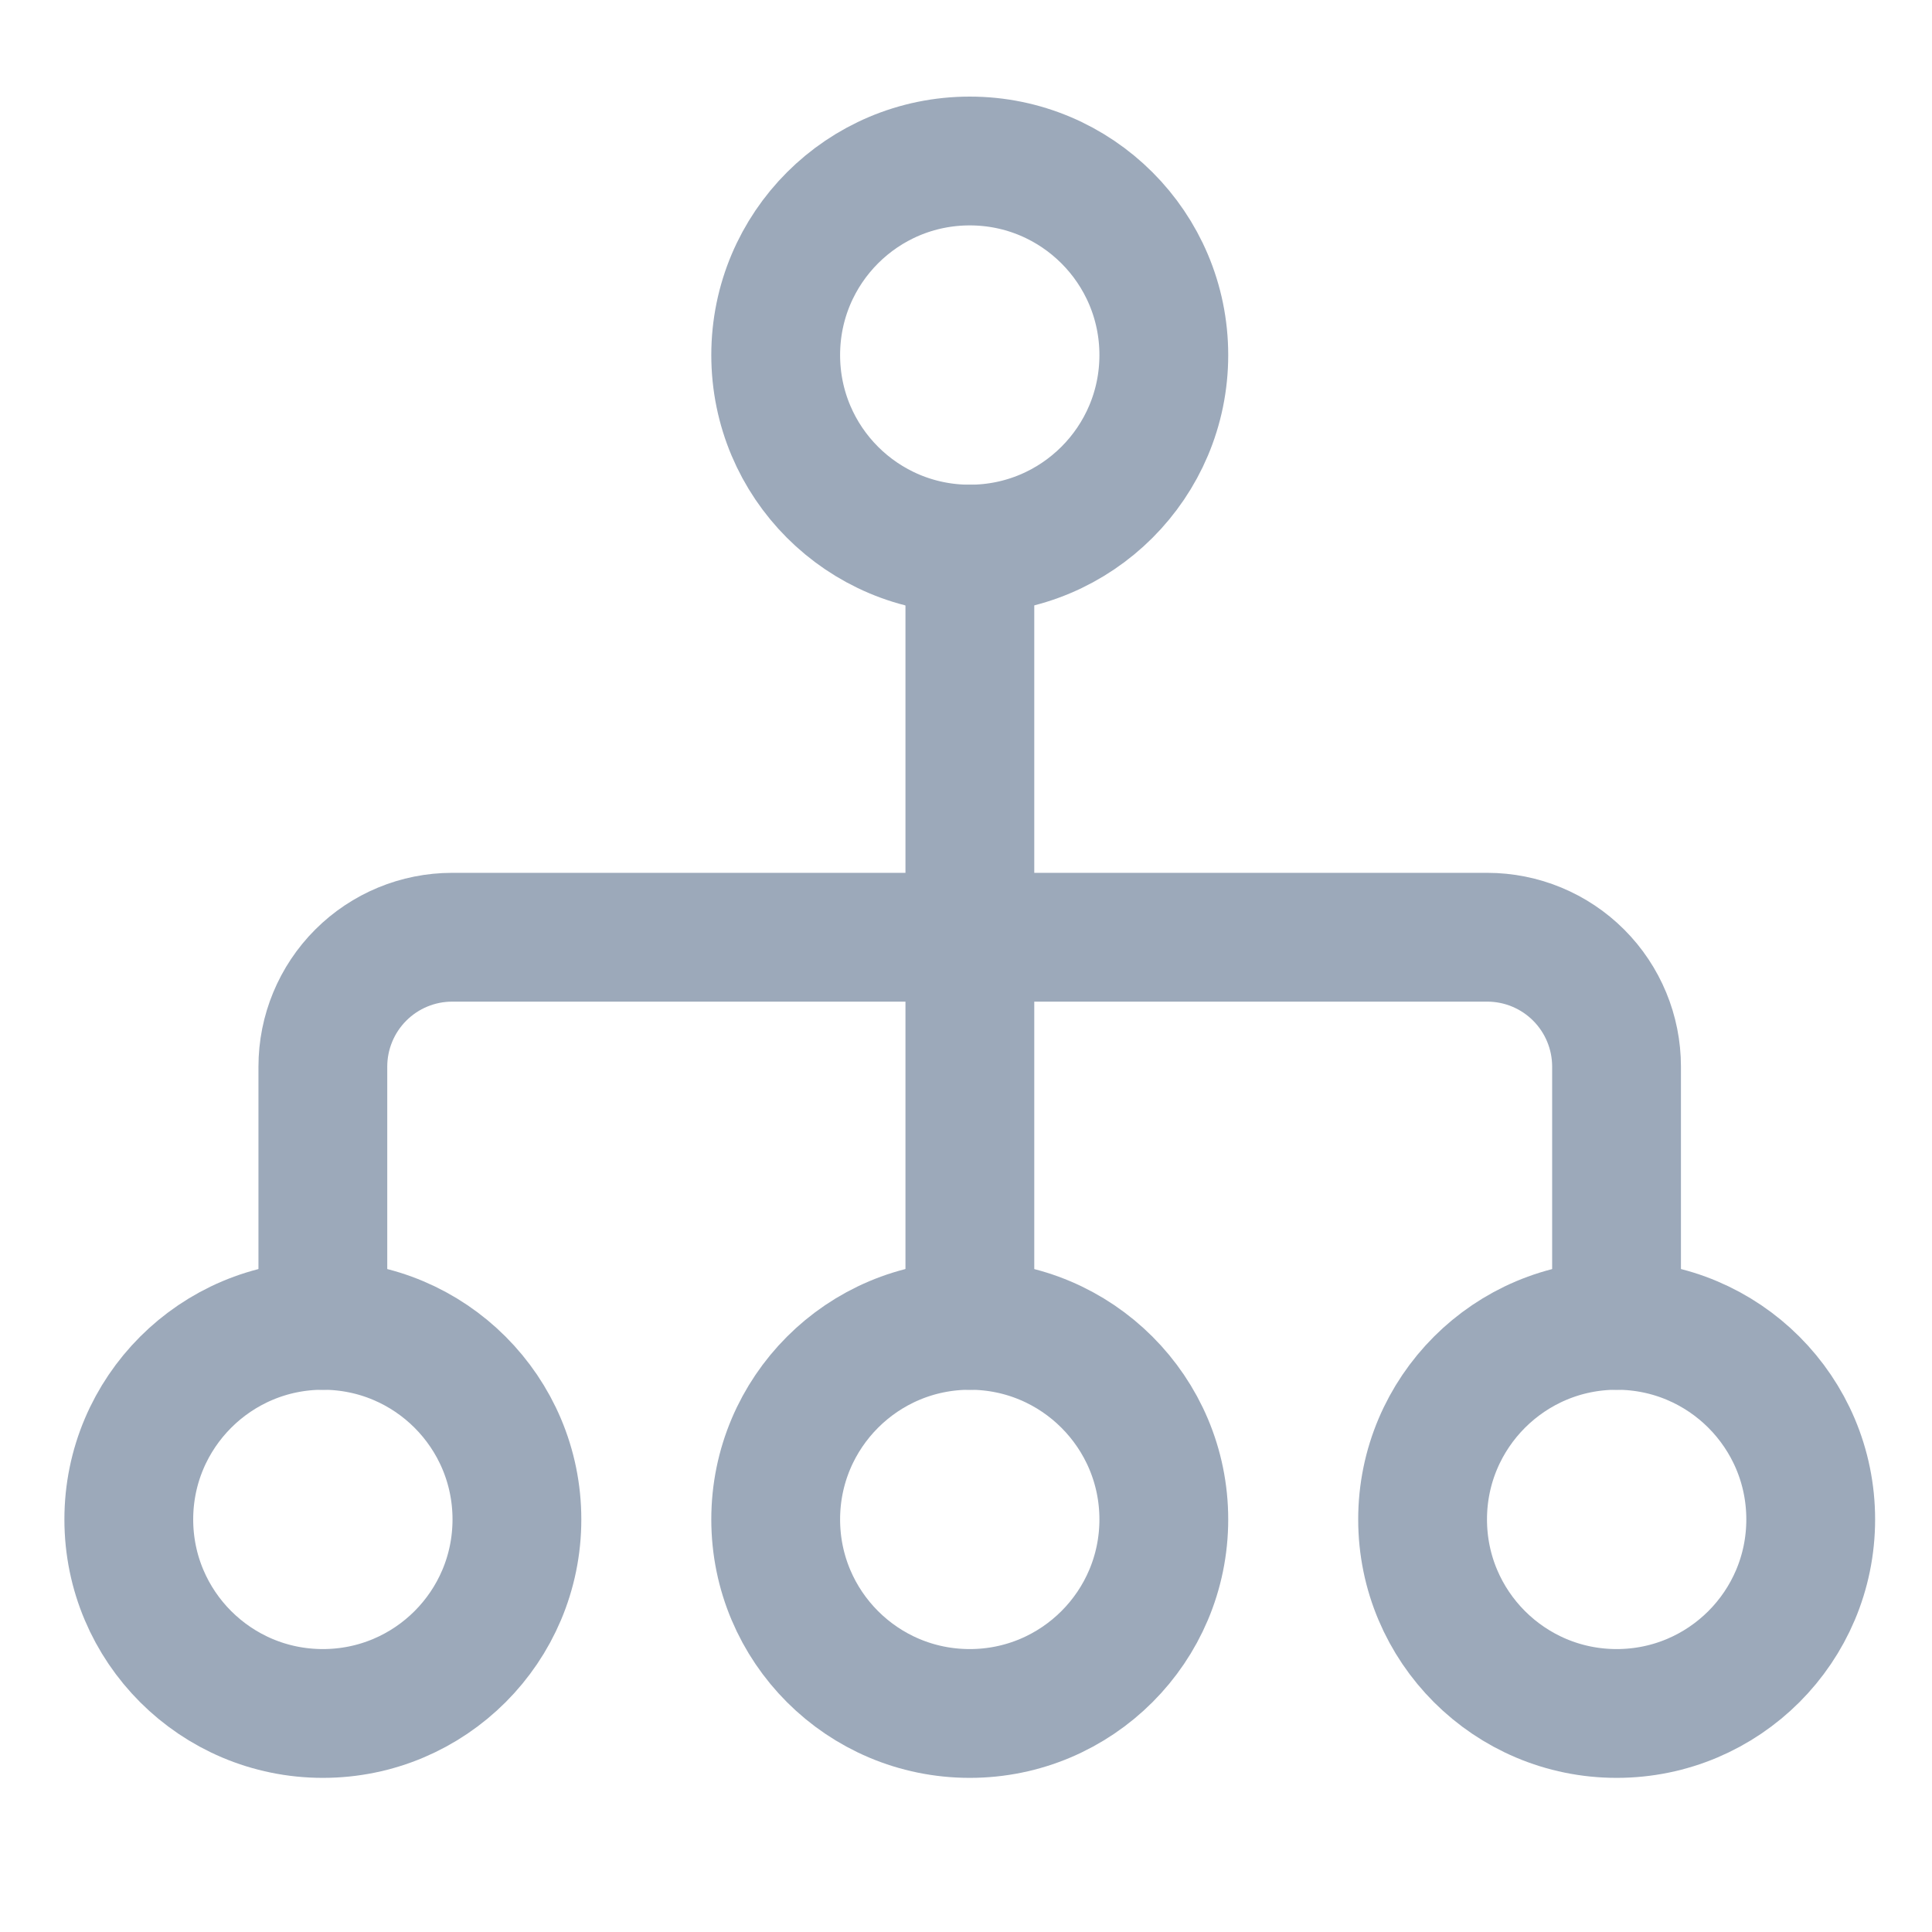 <svg width="18" height="18" viewBox="0 0 18 18" fill="none" xmlns="http://www.w3.org/2000/svg">
<path d="M9.035 5.116C10.033 5.116 10.843 4.307 10.843 3.308C10.843 2.309 10.033 1.5 9.035 1.5C8.036 1.5 7.227 2.309 7.227 3.308C7.227 4.307 8.036 5.116 9.035 5.116Z" stroke="#9CA9BA" stroke-width="1.2" stroke-linecap="round" stroke-linejoin="round"/>
<path d="M3.008 15.964C4.007 15.964 4.816 15.155 4.816 14.156C4.816 13.158 4.007 12.348 3.008 12.348C2.01 12.348 1.2 13.158 1.2 14.156C1.2 15.155 2.01 15.964 3.008 15.964Z" stroke="#9CA9BA" stroke-width="1.2" stroke-linecap="round" stroke-linejoin="round"/>
<path d="M9.035 15.964C10.033 15.964 10.843 15.155 10.843 14.156C10.843 13.158 10.033 12.348 9.035 12.348C8.036 12.348 7.227 13.158 7.227 14.156C7.227 15.155 8.036 15.964 9.035 15.964Z" stroke="#9CA9BA" stroke-width="1.2" stroke-linecap="round" stroke-linejoin="round"/>
<path d="M15.062 15.964C16.061 15.964 16.87 15.155 16.87 14.156C16.87 13.158 16.061 12.348 15.062 12.348C14.064 12.348 13.254 13.158 13.254 14.156C13.254 15.155 14.064 15.964 15.062 15.964Z" stroke="#9CA9BA" stroke-width="1.2" stroke-linecap="round" stroke-linejoin="round"/>
<path d="M3.008 12.348V9.937C3.008 9.618 3.135 9.311 3.361 9.085C3.587 8.859 3.893 8.732 4.213 8.732H13.856C14.176 8.732 14.482 8.859 14.708 9.085C14.934 9.311 15.061 9.618 15.061 9.937V12.348" stroke="#9CA9BA" stroke-width="1.2" stroke-linecap="round" stroke-linejoin="round"/>
<path d="M9.036 5.116V12.348" stroke="#9CA9BA" stroke-width="1.2" stroke-linecap="round" stroke-linejoin="round"/>
</svg>
